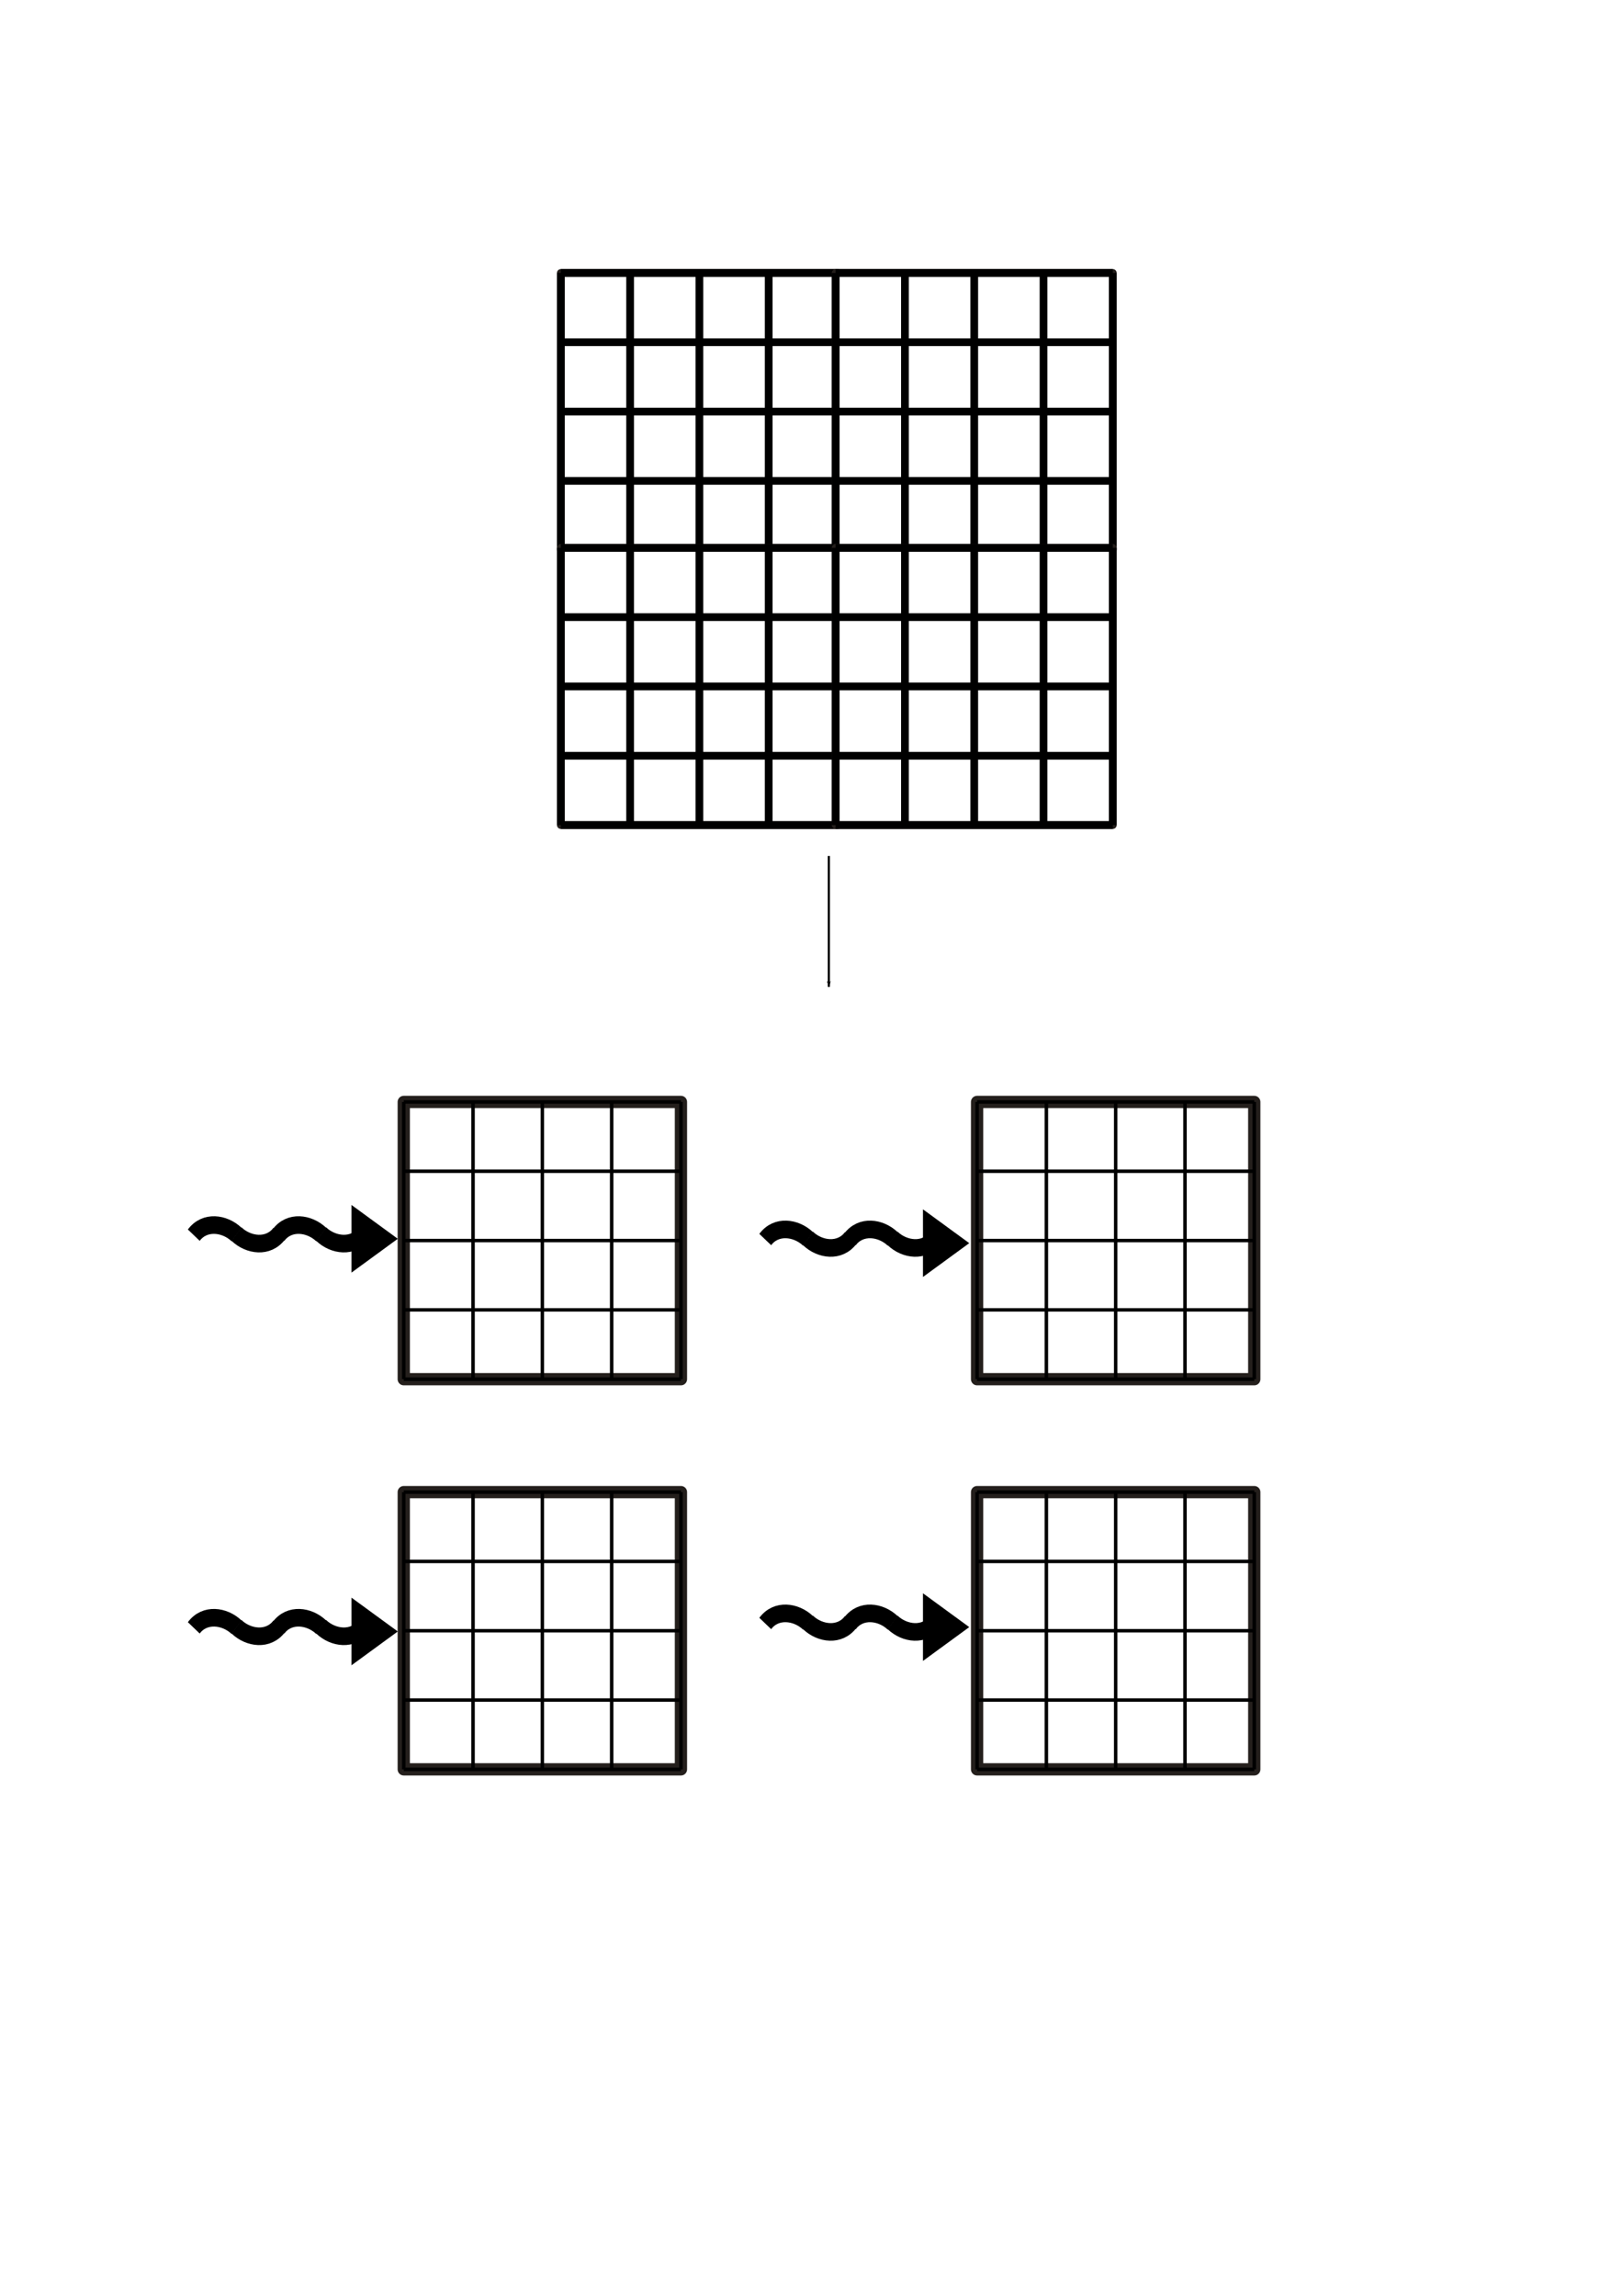 <?xml version="1.0" encoding="UTF-8" standalone="no"?>
<!-- Created with Inkscape (http://www.inkscape.org/) -->

<svg
   xmlns:dc="http://purl.org/dc/elements/1.1/"
   xmlns:cc="http://creativecommons.org/ns#"
   xmlns:rdf="http://www.w3.org/1999/02/22-rdf-syntax-ns#"
   xmlns:svg="http://www.w3.org/2000/svg"
   xmlns="http://www.w3.org/2000/svg"
   xmlns:sodipodi="http://sodipodi.sourceforge.net/DTD/sodipodi-0.dtd"
   xmlns:inkscape="http://www.inkscape.org/namespaces/inkscape"
   width="744.094"
   height="1052.362"
   id="svg3798"
   version="1.1"
   inkscape:version="0.48.4 r9939"
   sodipodi:docname="cpu-tasks.eps">
  <defs
     id="defs3800">
    <marker
       inkscape:stockid="Arrow1Lend"
       orient="auto"
       refY="0.0"
       refX="0.0"
       id="Arrow1Lend"
       style="overflow:visible;">
      <path
         id="path3868"
         d="M 0.0,0.0 L 5.0,-5.0 L -12.5,0.0 L 5.0,5.0 L 0.0,0.0 z "
         style="fill-rule:evenodd;stroke:#000000;stroke-width:1.0pt;"
         transform="scale(0.8) rotate(180) translate(12.5,0)" />
    </marker>
    <marker
       inkscape:stockid="Arrow2Lend"
       orient="auto"
       refY="0.0"
       refX="0.0"
       id="Arrow2Lend"
       style="overflow:visible;">
      <path
         id="path3886"
         style="fill-rule:evenodd;stroke-width:0.625;stroke-linejoin:round;"
         d="M 8.719,4.034 L -2.207,0.016 L 8.719,-4.002 C 6.973,-1.63 6.983,1.616 8.719,4.034 z "
         transform="scale(1.1) rotate(180) translate(1,0)" />
    </marker>
    <marker
       inkscape:stockid="Arrow1Mend"
       orient="auto"
       refY="0.0"
       refX="0.0"
       id="Arrow1Mend"
       style="overflow:visible;">
      <path
         id="path3874"
         d="M 0.0,0.0 L 5.0,-5.0 L -12.5,0.0 L 5.0,5.0 L 0.0,0.0 z "
         style="fill-rule:evenodd;stroke:#000000;stroke-width:1.0pt;"
         transform="scale(0.4) rotate(180) translate(10,0)" />
    </marker>
    <inkscape:path-effect
       nr_y="4"
       nr_x="4"
       is_visible="true"
       id="path-effect3855"
       effect="construct_grid" />
    <inkscape:path-effect
       effect="construct_grid"
       id="path-effect3853"
       is_visible="true"
       nr_x="4"
       nr_y="4" />
    <inkscape:path-effect
       effect="construct_grid"
       id="path-effect3843"
       is_visible="true"
       nr_x="4"
       nr_y="4" />
    <inkscape:path-effect
       nr_y="4"
       nr_x="4"
       is_visible="true"
       id="path-effect3069"
       effect="construct_grid" />
    <inkscape:path-effect
       nr_y="4"
       nr_x="4"
       is_visible="true"
       id="path-effect3164"
       effect="construct_grid" />
    <inkscape:path-effect
       effect="construct_grid"
       id="path-effect3162"
       is_visible="true"
       nr_x="4"
       nr_y="4" />
    <inkscape:path-effect
       effect="construct_grid"
       id="path-effect3152"
       is_visible="true"
       nr_x="4"
       nr_y="4" />
    <inkscape:path-effect
       nr_y="4"
       nr_x="4"
       is_visible="true"
       id="path-effect3144"
       effect="construct_grid" />
  </defs>
  <sodipodi:namedview
     id="base"
     pagecolor="#ffffff"
     bordercolor="#666666"
     borderopacity="1.0"
     inkscape:pageopacity="0.0"
     inkscape:pageshadow="2"
     inkscape:zoom="0.35"
     inkscape:cx="-83.077279"
     inkscape:cy="515.07181"
     inkscape:document-units="px"
     inkscape:current-layer="layer1"
     showgrid="false"
     inkscape:window-width="1366"
     inkscape:window-height="713"
     inkscape:window-x="0"
     inkscape:window-y="30"
     inkscape:window-maximized="1">
    <inkscape:grid
       type="xygrid"
       id="grid3857" />
  </sodipodi:namedview>
  <g
     inkscape:label="Layer 1"
     inkscape:groupmode="layer"
     id="layer1">
    <rect
       style="fill:#ffffff;fill-opacity:1;stroke:#241f1c;stroke-width:5.629;stroke-linecap:butt;stroke-linejoin:round;stroke-miterlimit:4;stroke-opacity:1;stroke-dasharray:none;stroke-dashoffset:0"
       id="rect3146"
       width="127.08"
       height="127.08"
       x="505.112"
       y="-575.043"
       transform="matrix(0,1,-1,0,0,0)" />
    <path
       inkscape:original-d="m 479.73276,505.1117 -31.76995,-3e-5 -2e-5,31.76999 31.76997,-4e-5 z"
       inkscape:path-effect="#path-effect3144"
       inkscape:connector-curvature="0"
       id="path3142"
       d="m 447.963,505.112 127.08,1.2e-4 m -127.08,31.77 127.08,1.2e-4 m -127.08,31.77 127.08,1.2e-4 m -127.08,31.77 127.08,1.2e-4 m -127.08,31.77 127.08,1.2e-4 m -127.08,-127.08 -8e-5,127.08 m 31.77,-127.08 -8e-5,127.08 m 31.77,-127.08 -8e-5,127.08 m 31.77,-127.08 -8e-5,127.08 m 31.77,-127.08 -8e-5,127.08"
       style="fill:none;stroke:#000000;stroke-width:1.588px;stroke-linecap:butt;stroke-linejoin:miter;stroke-opacity:1" />
    <rect
       y="-312.193"
       x="505.112"
       height="127.08"
       width="127.08"
       id="rect3148"
       style="fill:#ffffff;fill-opacity:1;stroke:#241f1c;stroke-width:5.629;stroke-linecap:butt;stroke-linejoin:round;stroke-miterlimit:4;stroke-opacity:1;stroke-dasharray:none;stroke-dashoffset:0"
       transform="matrix(0,1,-1,0,0,0)" />
    <path
       style="fill:none;stroke:#000000;stroke-width:1.588px;stroke-linecap:butt;stroke-linejoin:miter;stroke-opacity:1"
       d="m 185.113,505.112 127.08,-4e-5 m -127.08,31.77 127.08,-4e-5 m -127.08,31.77 127.08,-4e-5 m -127.08,31.77 127.08,-4e-5 m -127.08,31.77 127.08,-4e-5 m -127.08,-127.08 4e-5,127.08 m 31.77,-127.08 4e-5,127.08 m 31.77,-127.08 4e-5,127.08 m 31.77,-127.08 4e-5,127.08 m 31.77,-127.08 4e-5,127.08"
       id="path3150"
       inkscape:connector-curvature="0"
       inkscape:path-effect="#path-effect3152"
       inkscape:original-d="m 216.88301,505.11169 -31.76995,10e-6 1e-5,31.76996 31.76994,0 z" />
    <rect
       y="-575.043"
       x="683.961"
       height="127.08"
       width="127.08"
       id="rect3154"
       style="fill:#ffffff;fill-opacity:1;stroke:#241f1c;stroke-width:5.629;stroke-linecap:butt;stroke-linejoin:round;stroke-miterlimit:4;stroke-opacity:1;stroke-dasharray:none;stroke-dashoffset:0"
       transform="matrix(0,1,-1,0,0,0)" />
    <path
       style="fill:none;stroke:#000000;stroke-width:1.588px;stroke-linecap:butt;stroke-linejoin:miter;stroke-opacity:1"
       d="m 447.963,683.961 127.08,0 m -127.08,31.77 127.08,0 m -127.08,31.77 127.08,0 m -127.08,31.77 127.08,0 m -127.08,31.77 127.08,0 m -127.08,-127.08 0,127.08 m 31.77,-127.08 0,127.08 m 31.77,-127.08 0,127.08 m 31.77,-127.08 0,127.08 m 31.77,-127.08 0,127.08"
       id="path3156"
       inkscape:connector-curvature="0"
       inkscape:path-effect="#path-effect3162"
       inkscape:original-d="m 479.73274,683.96146 -31.76992,0 0,31.76995 31.76994,0 z" />
    <rect
       style="fill:#ffffff;fill-opacity:1;stroke:#241f1c;stroke-width:5.629;stroke-linecap:butt;stroke-linejoin:round;stroke-miterlimit:4;stroke-opacity:1;stroke-dasharray:none;stroke-dashoffset:0"
       id="rect3158"
       width="127.08"
       height="127.08"
       x="683.961"
       y="-312.193"
       transform="matrix(0,1,-1,0,0,0)" />
    <path
       inkscape:original-d="m 216.88299,683.96144 -31.76995,2e-5 0,31.76993 31.76995,2e-5 z"
       inkscape:path-effect="#path-effect3164"
       inkscape:connector-curvature="0"
       id="path3160"
       d="m 185.113,683.961 127.08,-8e-5 m -127.08,31.77 127.08,-8e-5 m -127.08,31.77 127.08,-8e-5 m -127.08,31.77 127.08,-8e-5 m -127.08,31.77 127.08,-8e-5 m -127.08,-127.08 0,127.08 m 31.77,-127.08 0,127.08 m 31.77,-127.08 0,127.08 m 31.77,-127.08 0,127.08 m 31.77,-127.08 0,127.08"
       style="fill:none;stroke:#000000;stroke-width:1.588px;stroke-linecap:butt;stroke-linejoin:miter;stroke-opacity:1" />
    <g
       style="stroke-width:7.766;stroke-miterlimit:4;stroke-dasharray:none"
       id="g8096-3"
       transform="matrix(0.914,0,0,1.039,265.87,226.324)">
      <path
         transform="matrix(3.377,0,0,3.377,-119.824,-830.418)"
         sodipodi:type="spiral"
         style="fill:none;stroke:#000000;stroke-width:2.3;stroke-linecap:butt;stroke-linejoin:miter;stroke-miterlimit:4;stroke-opacity:1;stroke-dasharray:none"
         id="path8098-0"
         sodipodi:cx="64.464287"
         sodipodi:cy="346.55862"
         sodipodi:expansion="1"
         sodipodi:revolution="0.55425692"
         sodipodi:radius="5.9185047"
         sodipodi:argument="-4.0746856"
         sodipodi:t0="0.59745765"
         d="m 63.012,343.335 c 1.618,-1.923 4.593,-1.567 6.363,-0.08" />
      <path
         d="m 63.012,343.335 c 1.618,-1.923 4.593,-1.567 6.363,-0.08"
         sodipodi:t0="0.59745765"
         sodipodi:argument="-4.0746856"
         sodipodi:radius="5.9185047"
         sodipodi:revolution="0.55425692"
         sodipodi:expansion="1"
         sodipodi:cy="346.55862"
         sodipodi:cx="64.464287"
         id="path8100-2"
         style="fill:none;stroke:#000000;stroke-width:2.3;stroke-linecap:butt;stroke-linejoin:miter;stroke-miterlimit:4;stroke-opacity:1;stroke-dasharray:none"
         sodipodi:type="spiral"
         transform="matrix(-3.377,1.1685993e-7,-1.1685993e-7,-3.377,348.687,1487.725)" />
    </g>
    <g
       style="stroke-width:7.766;stroke-miterlimit:4;stroke-dasharray:none"
       id="g8102-8"
       transform="matrix(0.914,0,0,1.039,266.058,226.062)">
      <path
         d="m 63.012,343.335 c 1.618,-1.923 4.593,-1.567 6.363,-0.08"
         sodipodi:t0="0.59745765"
         sodipodi:argument="-4.0746856"
         sodipodi:radius="5.9185047"
         sodipodi:revolution="0.55425692"
         sodipodi:expansion="1"
         sodipodi:cy="346.55862"
         sodipodi:cx="64.464287"
         id="path8104-7"
         style="fill:none;stroke:#000000;stroke-width:2.3;stroke-linecap:butt;stroke-linejoin:miter;stroke-miterlimit:4;stroke-opacity:1;stroke-dasharray:none"
         sodipodi:type="spiral"
         transform="matrix(3.377,0,0,3.377,-77.572,-830.165)" />
      <path
         transform="matrix(-3.377,1.1685993e-7,-1.1685993e-7,-3.377,390.939,1487.977)"
         sodipodi:type="spiral"
         style="fill:none;stroke:#000000;stroke-width:2.3;stroke-linecap:butt;stroke-linejoin:miter;stroke-miterlimit:4;stroke-opacity:1;stroke-dasharray:none"
         id="path8106-5"
         sodipodi:cx="64.464287"
         sodipodi:cy="346.55862"
         sodipodi:expansion="1"
         sodipodi:revolution="0.55425692"
         sodipodi:radius="5.9185047"
         sodipodi:argument="-4.0746856"
         sodipodi:t0="0.59745765"
         d="m 63.012,343.335 c 1.618,-1.923 4.593,-1.567 6.363,-0.08" />
    </g>
    <path
       style="fill:#000000;stroke:#000000;stroke-width:7.565;stroke-linecap:butt;stroke-linejoin:miter;stroke-miterlimit:4;stroke-opacity:1;stroke-dasharray:none"
       d="m 426.932,561.783 -1e-5,16.111 11.026,-8.056 z"
       id="path8108-4"
       inkscape:connector-curvature="0" />
    <g
       transform="matrix(0.914,0,0,1.039,3.87,224.324)"
       id="g12066"
       style="stroke-width:7.766;stroke-miterlimit:4;stroke-dasharray:none">
      <path
         d="m 63.012,343.335 c 1.618,-1.923 4.593,-1.567 6.363,-0.08"
         sodipodi:t0="0.59745765"
         sodipodi:argument="-4.0746856"
         sodipodi:radius="5.9185047"
         sodipodi:revolution="0.55425692"
         sodipodi:expansion="1"
         sodipodi:cy="346.55862"
         sodipodi:cx="64.464287"
         id="path12068"
         style="fill:none;stroke:#000000;stroke-width:2.3;stroke-linecap:butt;stroke-linejoin:miter;stroke-miterlimit:4;stroke-opacity:1;stroke-dasharray:none"
         sodipodi:type="spiral"
         transform="matrix(3.377,0,0,3.377,-119.824,-830.418)" />
      <path
         transform="matrix(-3.377,1.1685993e-7,-1.1685993e-7,-3.377,348.687,1487.725)"
         sodipodi:type="spiral"
         style="fill:none;stroke:#000000;stroke-width:2.3;stroke-linecap:butt;stroke-linejoin:miter;stroke-miterlimit:4;stroke-opacity:1;stroke-dasharray:none"
         id="path12070"
         sodipodi:cx="64.464287"
         sodipodi:cy="346.55862"
         sodipodi:expansion="1"
         sodipodi:revolution="0.55425692"
         sodipodi:radius="5.9185047"
         sodipodi:argument="-4.0746856"
         sodipodi:t0="0.59745765"
         d="m 63.012,343.335 c 1.618,-1.923 4.593,-1.567 6.363,-0.08" />
    </g>
    <g
       transform="matrix(0.914,0,0,1.039,4.058,224.062)"
       id="g12072"
       style="stroke-width:7.766;stroke-miterlimit:4;stroke-dasharray:none">
      <path
         transform="matrix(3.377,0,0,3.377,-77.572,-830.165)"
         sodipodi:type="spiral"
         style="fill:none;stroke:#000000;stroke-width:2.3;stroke-linecap:butt;stroke-linejoin:miter;stroke-miterlimit:4;stroke-opacity:1;stroke-dasharray:none"
         id="path12074"
         sodipodi:cx="64.464287"
         sodipodi:cy="346.55862"
         sodipodi:expansion="1"
         sodipodi:revolution="0.55425692"
         sodipodi:radius="5.9185047"
         sodipodi:argument="-4.0746856"
         sodipodi:t0="0.59745765"
         d="m 63.012,343.335 c 1.618,-1.923 4.593,-1.567 6.363,-0.08" />
      <path
         d="m 63.012,343.335 c 1.618,-1.923 4.593,-1.567 6.363,-0.08"
         sodipodi:t0="0.59745765"
         sodipodi:argument="-4.0746856"
         sodipodi:radius="5.9185047"
         sodipodi:revolution="0.55425692"
         sodipodi:expansion="1"
         sodipodi:cy="346.55862"
         sodipodi:cx="64.464287"
         id="path12076"
         style="fill:none;stroke:#000000;stroke-width:2.3;stroke-linecap:butt;stroke-linejoin:miter;stroke-miterlimit:4;stroke-opacity:1;stroke-dasharray:none"
         sodipodi:type="spiral"
         transform="matrix(-3.377,1.1685993e-7,-1.1685993e-7,-3.377,390.939,1487.977)" />
    </g>
    <path
       inkscape:connector-curvature="0"
       id="path12078"
       d="m 164.932,559.783 -1e-5,16.111 11.026,-8.056 z"
       style="fill:#000000;stroke:#000000;stroke-width:7.565;stroke-linecap:butt;stroke-linejoin:miter;stroke-miterlimit:4;stroke-opacity:1;stroke-dasharray:none" />
    <g
       transform="matrix(0.914,0,0,1.039,265.87,402.324)"
       id="g12080"
       style="stroke-width:7.766;stroke-miterlimit:4;stroke-dasharray:none">
      <path
         d="m 63.012,343.335 c 1.618,-1.923 4.593,-1.567 6.363,-0.08"
         sodipodi:t0="0.59745765"
         sodipodi:argument="-4.0746856"
         sodipodi:radius="5.9185047"
         sodipodi:revolution="0.55425692"
         sodipodi:expansion="1"
         sodipodi:cy="346.55862"
         sodipodi:cx="64.464287"
         id="path12082"
         style="fill:none;stroke:#000000;stroke-width:2.3;stroke-linecap:butt;stroke-linejoin:miter;stroke-miterlimit:4;stroke-opacity:1;stroke-dasharray:none"
         sodipodi:type="spiral"
         transform="matrix(3.377,0,0,3.377,-119.824,-830.418)" />
      <path
         transform="matrix(-3.377,1.1685993e-7,-1.1685993e-7,-3.377,348.687,1487.725)"
         sodipodi:type="spiral"
         style="fill:none;stroke:#000000;stroke-width:2.3;stroke-linecap:butt;stroke-linejoin:miter;stroke-miterlimit:4;stroke-opacity:1;stroke-dasharray:none"
         id="path12084"
         sodipodi:cx="64.464287"
         sodipodi:cy="346.55862"
         sodipodi:expansion="1"
         sodipodi:revolution="0.55425692"
         sodipodi:radius="5.9185047"
         sodipodi:argument="-4.0746856"
         sodipodi:t0="0.59745765"
         d="m 63.012,343.335 c 1.618,-1.923 4.593,-1.567 6.363,-0.08" />
    </g>
    <g
       transform="matrix(0.914,0,0,1.039,266.058,402.062)"
       id="g12086"
       style="stroke-width:7.766;stroke-miterlimit:4;stroke-dasharray:none">
      <path
         transform="matrix(3.377,0,0,3.377,-77.572,-830.165)"
         sodipodi:type="spiral"
         style="fill:none;stroke:#000000;stroke-width:2.3;stroke-linecap:butt;stroke-linejoin:miter;stroke-miterlimit:4;stroke-opacity:1;stroke-dasharray:none"
         id="path12088"
         sodipodi:cx="64.464287"
         sodipodi:cy="346.55862"
         sodipodi:expansion="1"
         sodipodi:revolution="0.55425692"
         sodipodi:radius="5.9185047"
         sodipodi:argument="-4.0746856"
         sodipodi:t0="0.59745765"
         d="m 63.012,343.335 c 1.618,-1.923 4.593,-1.567 6.363,-0.08" />
      <path
         d="m 63.012,343.335 c 1.618,-1.923 4.593,-1.567 6.363,-0.08"
         sodipodi:t0="0.59745765"
         sodipodi:argument="-4.0746856"
         sodipodi:radius="5.9185047"
         sodipodi:revolution="0.55425692"
         sodipodi:expansion="1"
         sodipodi:cy="346.55862"
         sodipodi:cx="64.464287"
         id="path12090"
         style="fill:none;stroke:#000000;stroke-width:2.3;stroke-linecap:butt;stroke-linejoin:miter;stroke-miterlimit:4;stroke-opacity:1;stroke-dasharray:none"
         sodipodi:type="spiral"
         transform="matrix(-3.377,1.1685993e-7,-1.1685993e-7,-3.377,390.939,1487.977)" />
    </g>
    <path
       inkscape:connector-curvature="0"
       id="path12092"
       d="m 426.932,737.783 -1e-5,16.111 11.026,-8.056 z"
       style="fill:#000000;stroke:#000000;stroke-width:7.565;stroke-linecap:butt;stroke-linejoin:miter;stroke-miterlimit:4;stroke-opacity:1;stroke-dasharray:none" />
    <g
       style="stroke-width:7.766;stroke-miterlimit:4;stroke-dasharray:none"
       id="g12094"
       transform="matrix(0.914,0,0,1.039,3.87,404.324)">
      <path
         transform="matrix(3.377,0,0,3.377,-119.824,-830.418)"
         sodipodi:type="spiral"
         style="fill:none;stroke:#000000;stroke-width:2.3;stroke-linecap:butt;stroke-linejoin:miter;stroke-miterlimit:4;stroke-opacity:1;stroke-dasharray:none"
         id="path12096"
         sodipodi:cx="64.464287"
         sodipodi:cy="346.55862"
         sodipodi:expansion="1"
         sodipodi:revolution="0.55425692"
         sodipodi:radius="5.9185047"
         sodipodi:argument="-4.0746856"
         sodipodi:t0="0.59745765"
         d="m 63.012,343.335 c 1.618,-1.923 4.593,-1.567 6.363,-0.08" />
      <path
         d="m 63.012,343.335 c 1.618,-1.923 4.593,-1.567 6.363,-0.08"
         sodipodi:t0="0.59745765"
         sodipodi:argument="-4.0746856"
         sodipodi:radius="5.9185047"
         sodipodi:revolution="0.55425692"
         sodipodi:expansion="1"
         sodipodi:cy="346.55862"
         sodipodi:cx="64.464287"
         id="path12098"
         style="fill:none;stroke:#000000;stroke-width:2.3;stroke-linecap:butt;stroke-linejoin:miter;stroke-miterlimit:4;stroke-opacity:1;stroke-dasharray:none"
         sodipodi:type="spiral"
         transform="matrix(-3.377,1.1685993e-7,-1.1685993e-7,-3.377,348.687,1487.725)" />
    </g>
    <g
       style="stroke-width:7.766;stroke-miterlimit:4;stroke-dasharray:none"
       id="g12100"
       transform="matrix(0.914,0,0,1.039,4.058,404.062)">
      <path
         d="m 63.012,343.335 c 1.618,-1.923 4.593,-1.567 6.363,-0.08"
         sodipodi:t0="0.59745765"
         sodipodi:argument="-4.0746856"
         sodipodi:radius="5.9185047"
         sodipodi:revolution="0.55425692"
         sodipodi:expansion="1"
         sodipodi:cy="346.55862"
         sodipodi:cx="64.464287"
         id="path12102"
         style="fill:none;stroke:#000000;stroke-width:2.3;stroke-linecap:butt;stroke-linejoin:miter;stroke-miterlimit:4;stroke-opacity:1;stroke-dasharray:none"
         sodipodi:type="spiral"
         transform="matrix(3.377,0,0,3.377,-77.572,-830.165)" />
      <path
         transform="matrix(-3.377,1.1685993e-7,-1.1685993e-7,-3.377,390.939,1487.977)"
         sodipodi:type="spiral"
         style="fill:none;stroke:#000000;stroke-width:2.3;stroke-linecap:butt;stroke-linejoin:miter;stroke-miterlimit:4;stroke-opacity:1;stroke-dasharray:none"
         id="path12104"
         sodipodi:cx="64.464287"
         sodipodi:cy="346.55862"
         sodipodi:expansion="1"
         sodipodi:revolution="0.55425692"
         sodipodi:radius="5.9185047"
         sodipodi:argument="-4.0746856"
         sodipodi:t0="0.59745765"
         d="m 63.012,343.335 c 1.618,-1.923 4.593,-1.567 6.363,-0.08" />
    </g>
    <path
       style="fill:#000000;stroke:#000000;stroke-width:7.565;stroke-linecap:butt;stroke-linejoin:miter;stroke-miterlimit:4;stroke-opacity:1;stroke-dasharray:none"
       d="m 164.932,739.783 -1e-5,16.111 11.026,-8.056 z"
       id="path12106"
       inkscape:connector-curvature="0" />
    <rect
       transform="matrix(0,1,-1,0,0,0)"
       style="fill:#ffffff;fill-opacity:1;stroke:#241f1c;stroke-width:3.543;stroke-linecap:butt;stroke-linejoin:round;stroke-miterlimit:4;stroke-opacity:1;stroke-dasharray:none;stroke-dashoffset:0"
       id="rect3065"
       width="127.08"
       height="127.08"
       x="125.112"
       y="-384.193" />
    <path
       inkscape:original-d="m 288.88301,125.11169 -31.76995,1e-5 10e-6,31.76996 31.76994,0 z"
       inkscape:path-effect="#path-effect3069"
       inkscape:connector-curvature="0"
       id="path3067"
       d="m 257.113,125.112 127.08,-4e-5 m -127.08,31.77 127.08,-4e-5 m -127.08,31.77 127.08,-4e-5 m -127.08,31.77 127.08,-4e-5 m -127.08,31.77 127.08,-4e-5 m -127.08,-127.08 4e-5,127.08 m 31.77,-127.08 4e-5,127.08 m 31.77,-127.08 4e-5,127.08 m 31.77,-127.08 4e-5,127.08 m 31.77,-127.08 4e-5,127.08"
       style="fill:none;stroke:#000000;stroke-width:3.543;stroke-linecap:butt;stroke-linejoin:miter;stroke-miterlimit:4;stroke-opacity:1;stroke-dasharray:none" />
    <rect
       y="-510.193"
       x="125.112"
       height="127.08"
       width="127.08"
       id="rect3839"
       style="fill:#ffffff;fill-opacity:1;stroke:#241f1c;stroke-width:3.543;stroke-linecap:butt;stroke-linejoin:round;stroke-miterlimit:4;stroke-opacity:1;stroke-dasharray:none;stroke-dashoffset:0"
       transform="matrix(0,1,-1,0,0,0)" />
    <path
       style="fill:none;stroke:#000000;stroke-width:3.543;stroke-linecap:butt;stroke-linejoin:miter;stroke-miterlimit:4;stroke-opacity:1;stroke-dasharray:none"
       d="m 383.113,125.112 127.08,-4e-5 m -127.08,31.77 127.08,-4e-5 m -127.08,31.77 127.08,-4e-5 m -127.08,31.77 127.08,-4e-5 m -127.08,31.77 127.08,-4e-5 m -127.08,-127.08 4e-5,127.08 m 31.77,-127.08 4e-5,127.08 m 31.77,-127.08 4e-5,127.08 m 31.77,-127.08 4e-5,127.08 m 31.77,-127.08 4e-5,127.08"
       id="path3841"
       inkscape:connector-curvature="0"
       inkscape:path-effect="#path-effect3843"
       inkscape:original-d="m 414.88301,125.11169 -31.76995,1e-5 10e-6,31.76996 31.76994,0 z" />
    <rect
       y="-384.193"
       x="251.112"
       height="127.08"
       width="127.08"
       id="rect3845"
       style="fill:#ffffff;fill-opacity:1;stroke:#241f1c;stroke-width:3.543;stroke-linecap:butt;stroke-linejoin:round;stroke-miterlimit:4;stroke-opacity:1;stroke-dasharray:none;stroke-dashoffset:0"
       transform="matrix(0,1,-1,0,0,0)" />
    <path
       style="fill:none;stroke:#000000;stroke-width:3.543;stroke-linecap:butt;stroke-linejoin:miter;stroke-miterlimit:4;stroke-opacity:1;stroke-dasharray:none"
       d="m 257.113,251.112 127.08,-4e-5 m -127.08,31.77 127.08,-4e-5 m -127.08,31.77 127.08,-4e-5 m -127.08,31.77 127.08,-4e-5 m -127.08,31.77 127.08,-4e-5 m -127.08,-127.08 4e-5,127.08 m 31.77,-127.08 4e-5,127.08 m 31.77,-127.08 4e-5,127.08 m 31.77,-127.08 4e-5,127.08 m 31.77,-127.08 4e-5,127.08"
       id="path3847"
       inkscape:connector-curvature="0"
       inkscape:path-effect="#path-effect3853"
       inkscape:original-d="m 288.88301,251.11169 -31.76995,1e-5 10e-6,31.76996 31.76994,0 z" />
    <rect
       transform="matrix(0,1,-1,0,0,0)"
       style="fill:#ffffff;fill-opacity:1;stroke:#241f1c;stroke-width:3.543;stroke-linecap:butt;stroke-linejoin:round;stroke-miterlimit:4;stroke-opacity:1;stroke-dasharray:none;stroke-dashoffset:0"
       id="rect3849"
       width="127.08"
       height="127.08"
       x="251.112"
       y="-510.193" />
    <path
       inkscape:original-d="m 414.88301,251.11169 -31.76995,1e-5 10e-6,31.76996 31.76994,0 z"
       inkscape:path-effect="#path-effect3855"
       inkscape:connector-curvature="0"
       id="path3851"
       d="m 383.113,251.112 127.08,-4e-5 m -127.08,31.77 127.08,-4e-5 m -127.08,31.77 127.08,-4e-5 m -127.08,31.77 127.08,-4e-5 m -127.08,31.77 127.08,-4e-5 m -127.08,-127.08 4e-5,127.08 m 31.77,-127.08 4e-5,127.08 m 31.77,-127.08 4e-5,127.08 m 31.77,-127.08 4e-5,127.08 m 31.77,-127.08 4e-5,127.08"
       style="fill:none;stroke:#000000;stroke-width:3.543;stroke-linecap:butt;stroke-linejoin:miter;stroke-miterlimit:4;stroke-opacity:1;stroke-dasharray:none" />
    <path
       style="fill:none;stroke:#000000;stroke-width:1px;stroke-linecap:butt;stroke-linejoin:miter;stroke-opacity:1;marker-end:url(#Arrow1Lend)"
       d="m 380,392.362 0,60"
       id="path3859"
       inkscape:connector-curvature="0" />
  </g>
</svg>
